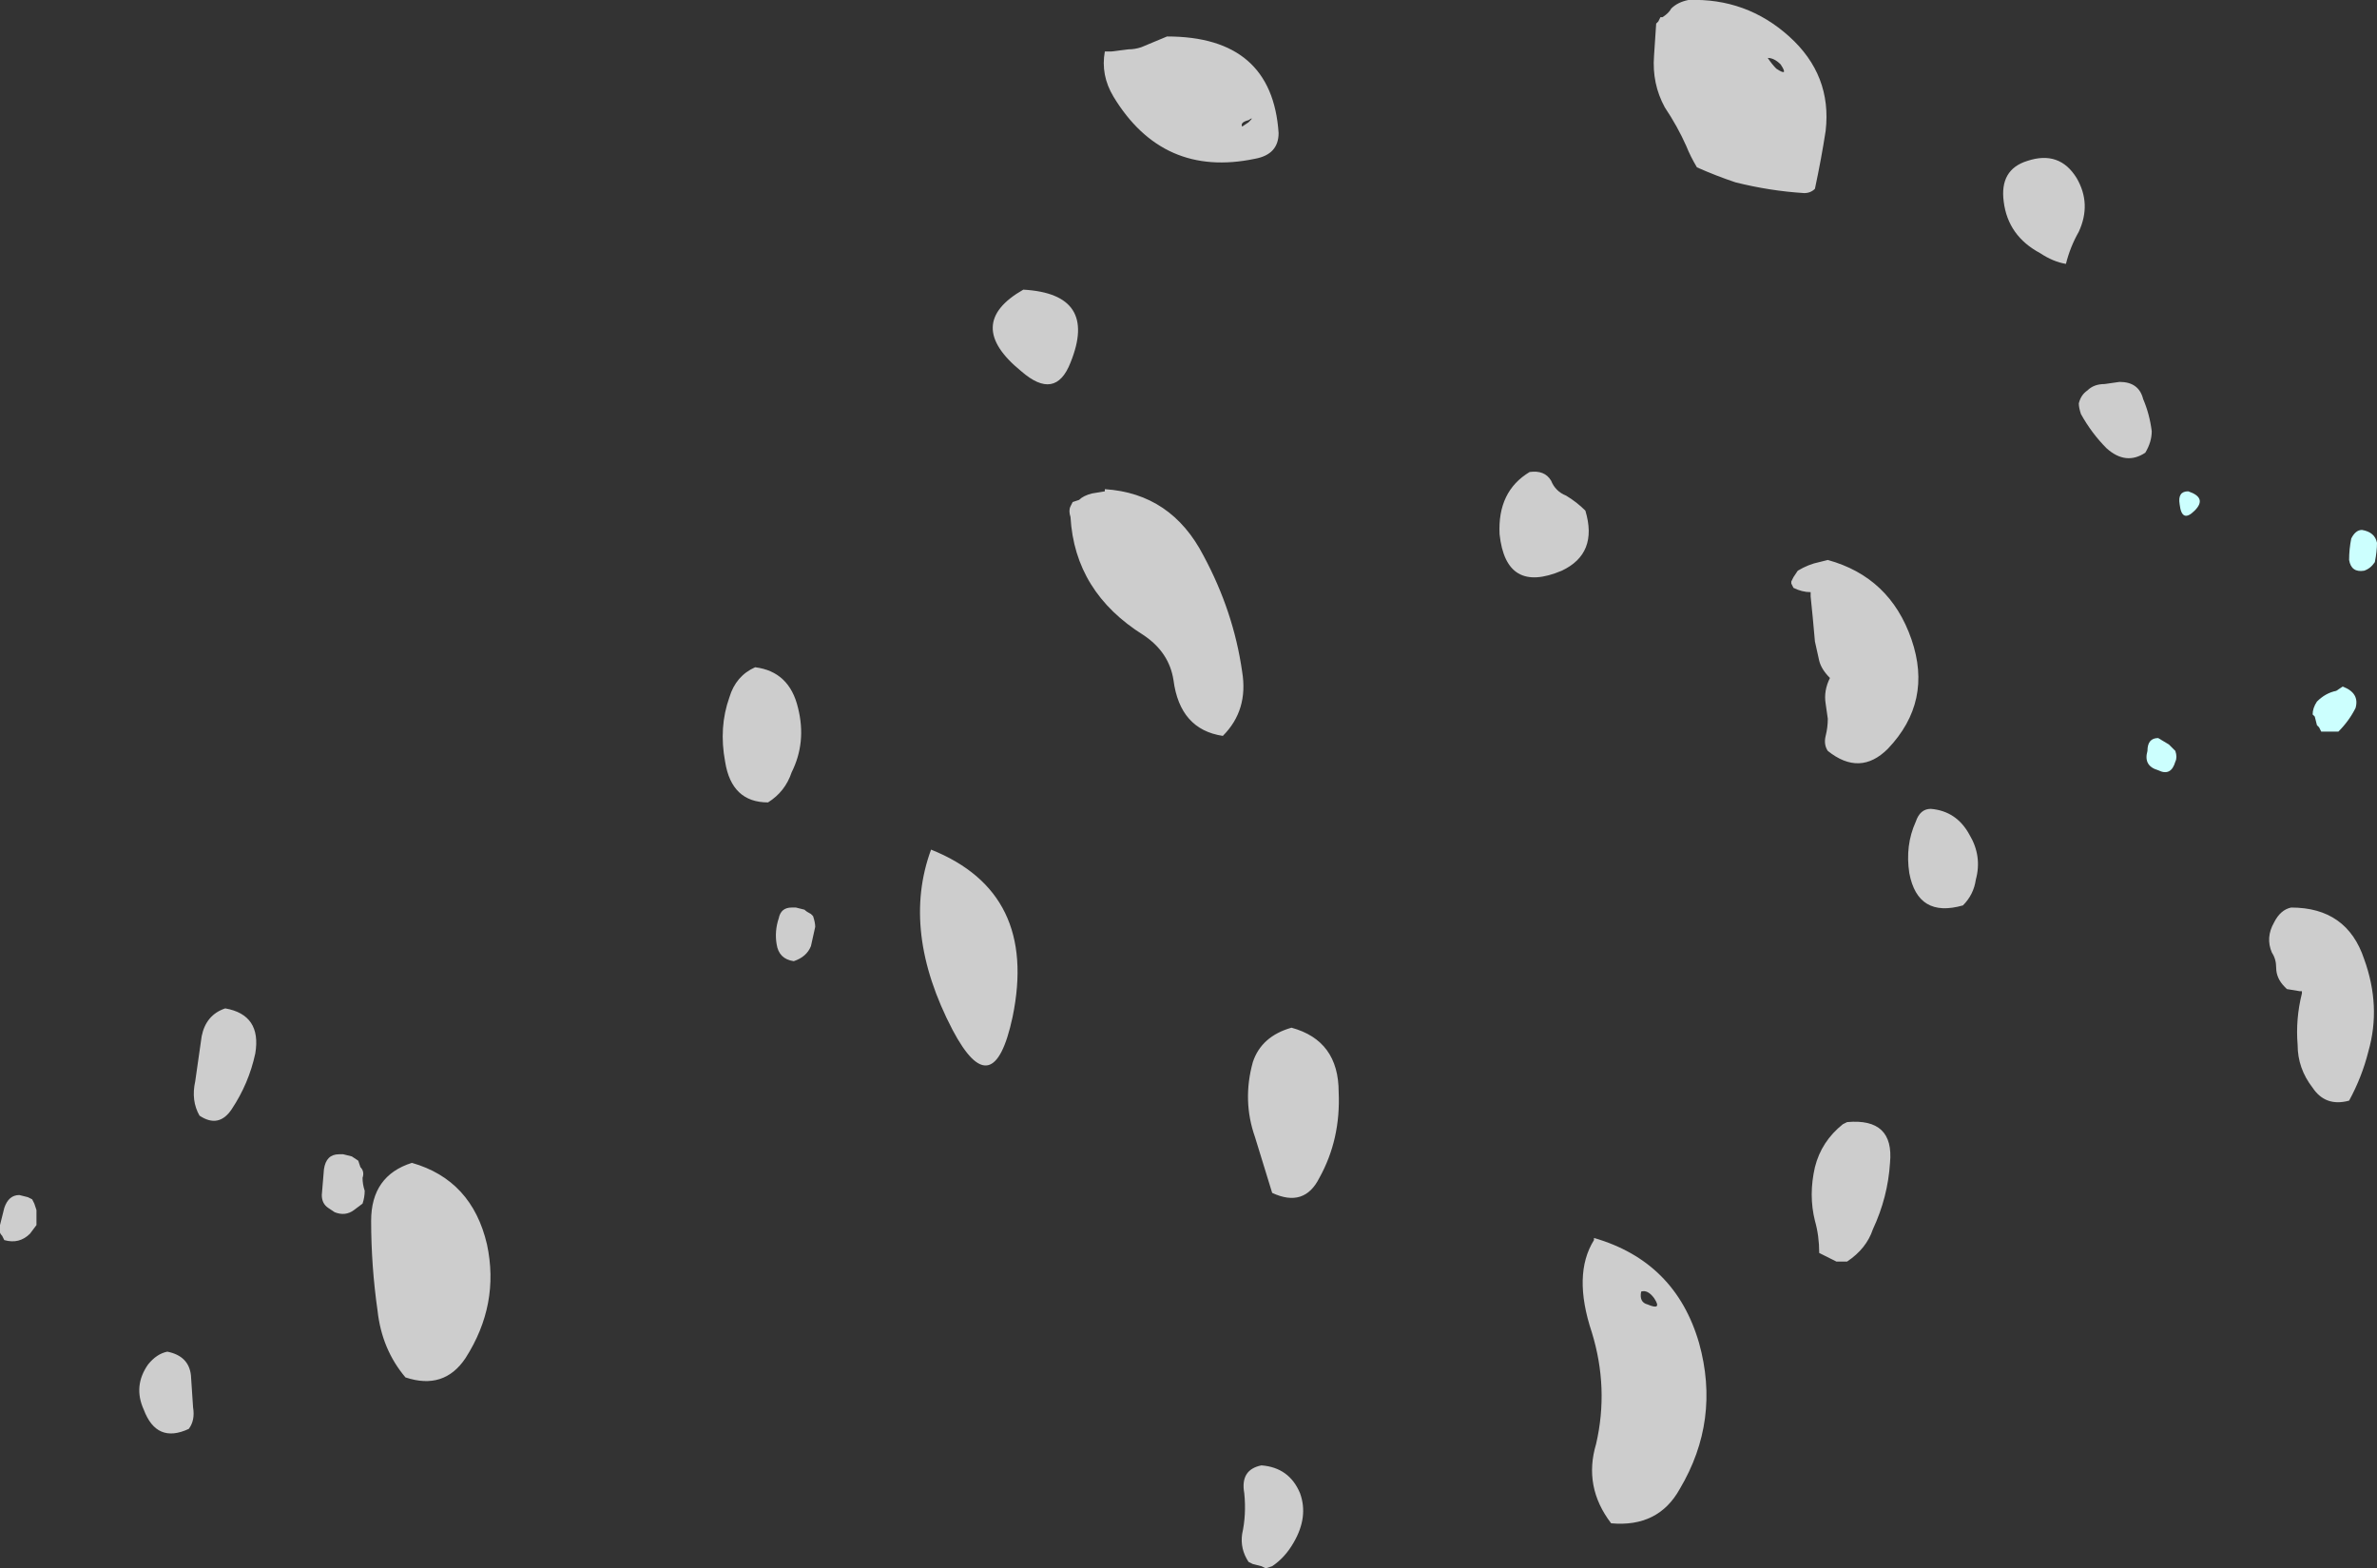 <?xml version="1.0" encoding="UTF-8" standalone="no"?>
<svg xmlns:ffdec="https://www.free-decompiler.com/flash" xmlns:xlink="http://www.w3.org/1999/xlink" ffdec:objectType="shape" height="36.55px" width="55.4px" xmlns="http://www.w3.org/2000/svg">
  <rect width="100%" height="100%" fill="#333333" stroke="none"/>
  <g transform="matrix(1.0, 0.0, 0.0, 1.0, 49.15, 14.8)">
    <path d="M0.8 -5.5 Q0.95 -5.15 1.0 -4.75 1.0 -4.5 0.85 -4.25 0.4 -3.95 -0.05 -4.35 -0.4 -4.7 -0.65 -5.15 -0.7 -5.3 -0.7 -5.4 -0.65 -5.6 -0.5 -5.7 -0.35 -5.85 -0.1 -5.85 L0.25 -5.9 Q0.7 -5.9 0.8 -5.5 M4.25 6.35 Q5.55 6.35 5.95 7.55 6.35 8.65 6.05 9.7 5.9 10.3 5.6 10.85 5.05 11.0 4.75 10.55 4.4 10.1 4.4 9.55 4.35 8.95 4.5 8.35 L4.5 8.3 4.45 8.3 4.15 8.25 4.1 8.2 Q3.9 8.0 3.9 7.75 3.9 7.55 3.8 7.4 3.65 7.05 3.85 6.7 4.0 6.4 4.25 6.35 M-23.4 -13.6 L-23.25 -13.6 -22.85 -13.65 Q-22.7 -13.65 -22.55 -13.7 L-21.95 -13.95 Q-19.5 -13.95 -19.35 -11.7 -19.35 -11.2 -19.9 -11.1 -22.05 -10.65 -23.2 -12.55 -23.5 -13.05 -23.4 -13.6 M-24.2 -3.0 L-24.15 -3.1 -24.0 -3.15 Q-23.9 -3.25 -23.7 -3.3 L-23.4 -3.35 -23.4 -3.4 Q-21.85 -3.3 -21.1 -1.85 -20.4 -0.55 -20.2 0.85 -20.05 1.75 -20.65 2.35 -21.65 2.2 -21.8 1.05 -21.9 0.4 -22.5 0.0 -24.1 -1.0 -24.2 -2.75 -24.25 -2.9 -24.2 -3.0 M-25.35 -6.15 Q-26.7 -7.25 -25.3 -8.05 -23.55 -7.95 -24.2 -6.35 -24.55 -5.45 -25.35 -6.15 M-10.5 -14.3 L-10.45 -14.4 -10.4 -14.4 Q-10.25 -14.5 -10.2 -14.6 -10.05 -14.75 -9.8 -14.8 -8.45 -14.85 -7.45 -13.95 -6.45 -13.05 -6.6 -11.75 -6.7 -11.1 -6.85 -10.4 -6.95 -10.3 -7.1 -10.3 -7.9 -10.35 -8.7 -10.55 -9.15 -10.7 -9.6 -10.9 -9.75 -11.15 -9.85 -11.4 -10.05 -11.85 -10.35 -12.3 -10.65 -12.85 -10.6 -13.5 L-10.55 -14.25 -10.5 -14.3 M-20.05 -11.95 Q-19.9 -12.1 -20.05 -12.0 -20.25 -11.95 -20.2 -11.85 L-20.05 -11.95 M-12.65 -3.25 Q-12.4 -3.1 -12.2 -2.9 -11.9 -1.9 -12.75 -1.5 -14.05 -0.95 -14.2 -2.35 -14.25 -3.35 -13.5 -3.8 -13.15 -3.85 -13.0 -3.6 -12.9 -3.35 -12.65 -3.25 M-0.75 -10.65 Q-0.4 -10.05 -0.7 -9.4 -0.9 -9.05 -1.0 -8.65 -1.3 -8.7 -1.6 -8.9 -2.35 -9.3 -2.45 -10.1 -2.55 -10.85 -1.9 -11.05 -1.15 -11.3 -0.75 -10.65 M-7.75 -13.2 Q-7.45 -13.0 -7.65 -13.3 -7.8 -13.45 -7.95 -13.45 -7.85 -13.3 -7.75 -13.2 M-7.25 -1.5 Q-7.0 -1.65 -6.75 -1.7 L-6.55 -1.75 Q-5.1 -1.35 -4.6 0.1 -4.1 1.55 -5.15 2.65 -5.8 3.3 -6.55 2.7 -6.65 2.55 -6.6 2.35 -6.55 2.15 -6.55 1.95 L-6.6 1.6 Q-6.65 1.3 -6.5 1.0 -6.7 0.8 -6.75 0.6 L-6.85 0.15 -6.9 -0.4 -6.95 -0.9 -6.95 -1.0 Q-7.15 -1.0 -7.35 -1.1 L-7.4 -1.2 -7.4 -1.25 -7.35 -1.35 -7.25 -1.5 M-4.15 4.05 Q-3.55 4.1 -3.25 4.65 -2.95 5.15 -3.1 5.7 -3.15 6.05 -3.4 6.3 -4.45 6.6 -4.65 5.55 -4.75 4.9 -4.5 4.35 -4.4 4.05 -4.15 4.05 M-6.2 11.4 L-6.1 11.35 Q-5.0 11.25 -5.1 12.3 -5.15 13.1 -5.5 13.85 -5.65 14.3 -6.1 14.6 L-6.35 14.6 -6.75 14.4 Q-6.75 14.0 -6.85 13.65 -7.0 13.05 -6.85 12.4 -6.7 11.8 -6.2 11.4 M-19.05 9.15 Q-17.95 9.45 -17.95 10.65 -17.9 11.75 -18.4 12.65 -18.75 13.35 -19.5 13.0 L-19.9 11.7 Q-20.2 10.85 -19.95 9.95 -19.75 9.35 -19.05 9.15 M-12.0 14.05 Q-10.1 14.6 -9.55 16.5 -9.05 18.3 -10.0 19.9 -10.5 20.8 -11.6 20.7 -12.25 19.85 -11.95 18.85 -11.65 17.55 -12.05 16.25 -12.5 14.9 -12.0 14.1 L-12.0 14.05 M-19.0 21.15 Q-19.2 21.5 -19.5 21.7 L-19.65 21.75 -19.75 21.7 -19.95 21.65 -20.05 21.6 Q-20.25 21.3 -20.2 20.95 -20.1 20.5 -20.15 20.0 -20.25 19.45 -19.75 19.35 -19.1 19.4 -18.85 20.0 -18.65 20.55 -19.0 21.15 M-10.6 15.45 Q-10.75 15.25 -10.9 15.3 -10.95 15.55 -10.75 15.6 -10.4 15.75 -10.6 15.45 M-30.55 1.7 Q-30.35 2.5 -30.7 3.2 -30.85 3.65 -31.25 3.9 -32.1 3.9 -32.25 2.95 -32.4 2.15 -32.15 1.45 -32.0 0.95 -31.55 0.75 -30.75 0.85 -30.55 1.7 M-30.7 6.35 L-30.6 6.35 -30.4 6.4 Q-30.35 6.45 -30.25 6.5 L-30.2 6.55 Q-30.15 6.7 -30.15 6.8 L-30.25 7.25 Q-30.35 7.5 -30.65 7.6 -31.0 7.55 -31.05 7.2 -31.1 6.9 -31.0 6.6 -30.95 6.35 -30.7 6.35 M-26.95 9.2 Q-28.15 6.9 -27.45 5.0 -24.95 6.0 -25.55 8.9 -26.0 11.0 -26.95 9.2 M-44.45 9.35 Q-44.35 8.85 -43.9 8.7 -43.05 8.85 -43.2 9.75 -43.35 10.45 -43.75 11.05 -44.05 11.5 -44.5 11.2 -44.7 10.85 -44.6 10.4 L-44.45 9.35 M-41.15 12.1 L-40.95 12.15 -40.8 12.25 -40.75 12.4 Q-40.65 12.5 -40.7 12.65 -40.7 12.8 -40.65 12.95 -40.65 13.1 -40.7 13.25 L-40.9 13.4 Q-41.1 13.55 -41.35 13.45 L-41.5 13.35 Q-41.65 13.25 -41.65 13.05 L-41.6 12.45 Q-41.55 12.1 -41.25 12.1 L-41.15 12.1 M-39.55 12.3 Q-38.15 12.7 -37.8 14.2 -37.5 15.6 -38.3 16.85 -38.8 17.6 -39.7 17.3 -40.25 16.65 -40.35 15.75 -40.5 14.7 -40.5 13.65 -40.5 12.6 -39.55 12.3 M-44.7 17.25 L-44.65 18.0 Q-44.6 18.3 -44.75 18.5 -45.5 18.85 -45.8 18.05 -46.05 17.5 -45.7 17.0 -45.5 16.75 -45.25 16.7 -44.75 16.8 -44.7 17.25 M-48.35 13.25 L-48.3 13.4 Q-48.3 13.5 -48.3 13.6 L-48.3 13.75 -48.45 13.95 Q-48.7 14.2 -49.05 14.1 L-49.1 14.0 Q-49.2 13.9 -49.15 13.75 L-49.05 13.35 Q-48.95 13.05 -48.7 13.05 L-48.5 13.1 -48.4 13.15 -48.35 13.25" fill="#ffffff" fill-opacity="0.753" fill-rule="evenodd" stroke="none"/>
    <path d="M2.0 -2.9 Q1.7 -2.6 1.65 -3.05 1.6 -3.35 1.85 -3.35 2.3 -3.2 2.0 -2.9 M5.65 -2.25 Q5.75 -2.45 5.9 -2.45 6.2 -2.4 6.25 -2.15 6.25 -1.95 6.2 -1.7 6.1 -1.55 5.95 -1.5 5.65 -1.45 5.6 -1.75 5.6 -2.0 5.65 -2.25 M5.3 1.3 L5.45 1.2 Q5.85 1.35 5.75 1.7 5.6 2.0 5.35 2.25 L4.95 2.25 4.9 2.15 4.85 2.1 4.8 1.9 4.75 1.85 Q4.75 1.7 4.85 1.55 5.05 1.35 5.3 1.3 M0.9 2.7 Q0.9 2.4 1.15 2.4 L1.4 2.55 1.55 2.7 Q1.6 2.85 1.55 2.95 1.45 3.3 1.15 3.15 0.8 3.05 0.9 2.7" fill="#ccfffe" fill-rule="evenodd" stroke="none"/>
  </g>
</svg>
